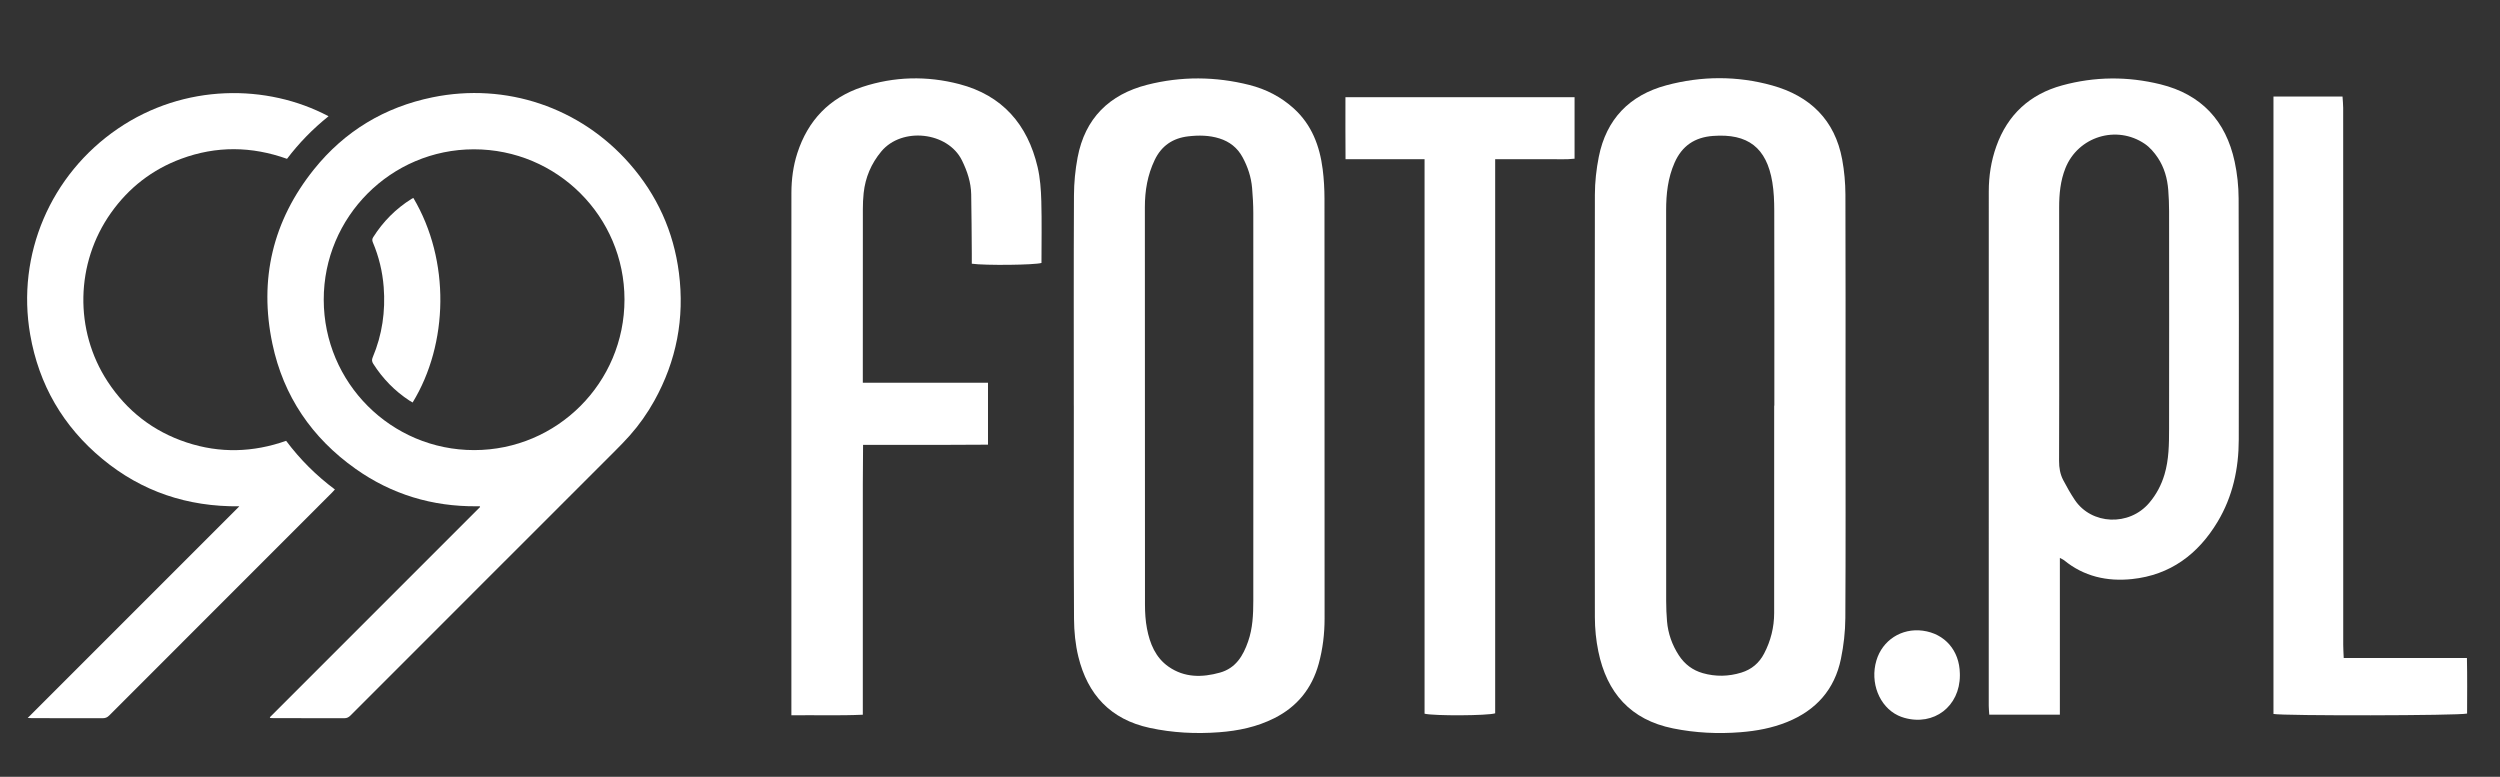 <?xml version="1.0" encoding="utf-8"?>
<!-- Generator: Adobe Illustrator 16.0.0, SVG Export Plug-In . SVG Version: 6.00 Build 0)  -->
<!DOCTYPE svg PUBLIC "-//W3C//DTD SVG 1.1//EN" "http://www.w3.org/Graphics/SVG/1.1/DTD/svg11.dtd">
<svg version="1.1" id="Layer_1" xmlns="http://www.w3.org/2000/svg" xmlns:xlink="http://www.w3.org/1999/xlink" x="0px" y="0px"
	 width="457px" height="142px" viewBox="0 0 457 142" enable-background="new 0 0 457 142" xml:space="preserve">
<rect x="0" y="0" width="457" height="142" fill="#333333" stroke="none"/>
<g>
	<path fill="#FFFFFF" d="M337.363,74.368c0,12.874,0.043,25.747-0.035,38.62c-0.016,2.482-0.305,5.006-0.803,7.438
		c-1.151,5.616-4.555,9.426-9.865,11.567c-2.731,1.101-5.577,1.627-8.491,1.856c-4.146,0.33-8.259,0.127-12.341-0.698
		c-7.776-1.572-12.1-6.523-13.653-14.076c-0.42-2.039-0.631-4.156-0.633-6.237c-0.043-25.746-0.048-51.494,0.002-77.24
		c0.004-2.313,0.262-4.662,0.715-6.932c1.375-6.893,5.629-11.271,12.347-13.072c6.414-1.721,12.94-1.758,19.344,0.025
		c6.896,1.922,11.467,6.293,12.801,13.533c0.389,2.107,0.582,4.277,0.592,6.42C337.391,48.503,337.363,61.434,337.363,74.368z
		 M324.32,74.151c0.011,0,0.021,0,0.029,0c0-11.882,0.014-23.764-0.016-35.645c-0.004-1.74-0.07-3.504-0.355-5.215
		c-1.049-6.313-4.475-8.92-10.846-8.443c-3.324,0.25-5.658,1.799-7.023,4.9c-1.229,2.793-1.541,5.705-1.541,8.697
		c0.004,23.822,0,47.645,0.008,71.466c0.002,1.222,0.052,2.447,0.154,3.664c0.193,2.244,0.928,4.315,2.154,6.205
		c1.055,1.627,2.518,2.739,4.383,3.271c2.355,0.666,4.715,0.621,7.057-0.103c1.882-0.58,3.259-1.756,4.162-3.494
		c1.205-2.313,1.826-4.782,1.828-7.387C324.329,99.43,324.32,86.792,324.32,74.151z"/>
	<path fill="#FFFFFF" d="M196.291,74.163c0-12.814-0.032-25.631,0.03-38.445c0.011-2.313,0.234-4.658,0.664-6.93
		c1.35-7.156,5.789-11.525,12.738-13.293c6.199-1.574,12.463-1.531,18.672,0.037c3.027,0.766,5.766,2.172,8.104,4.289
		c3.284,2.977,4.741,6.842,5.286,11.107c0.228,1.785,0.328,3.598,0.33,5.396c0.021,25.572,0.011,51.145,0.019,76.718
		c0,2.814-0.328,5.58-1.071,8.287c-1.24,4.511-3.929,7.854-8.136,9.963c-3.18,1.595-6.573,2.302-10.086,2.564
		c-4.262,0.319-8.483,0.104-12.678-0.8c-7.158-1.545-11.35-6.084-13.04-13.014c-0.546-2.238-0.778-4.604-0.792-6.912
		c-0.072-12.99-0.035-25.979-0.035-38.971C196.294,74.163,196.292,74.163,196.291,74.163z M229.113,74.02
		c0-11.707,0.009-23.416-0.01-35.122c-0.002-1.512-0.09-3.027-0.219-4.533c-0.17-1.996-0.789-3.867-1.746-5.629
		c-0.939-1.73-2.365-2.846-4.225-3.43c-1.871-0.586-3.789-0.605-5.711-0.381c-2.812,0.33-4.881,1.723-6.121,4.316
		c-1.313,2.738-1.801,5.621-1.799,8.637c0.016,24.23,0.002,48.461,0.021,72.691c0.002,1.447,0.093,2.92,0.365,4.338
		c0.524,2.744,1.563,5.303,3.948,6.965c2.896,2.018,6.117,1.996,9.384,1.084c2.901-0.811,4.243-3.066,5.157-5.699
		c0.839-2.406,0.945-4.906,0.947-7.414C229.119,97.902,229.113,85.96,229.113,74.02z"/>
	<path fill="#FFFFFF" d="M376.544,101.982c0,9.717,0,19.133,0,28.654c-4.373,0-8.59,0-12.906,0
		c-0.036-0.604-0.096-1.111-0.096-1.621c-0.004-31.338-0.009-62.678,0.006-94.018c0-2.809,0.424-5.574,1.371-8.23
		c2.067-5.811,6.137-9.545,12.043-11.158c5.949-1.627,11.977-1.674,17.969-0.197c7.48,1.842,11.959,6.684,13.566,14.139
		c0.475,2.203,0.717,4.5,0.725,6.754c0.064,14.68,0.047,29.359,0.025,44.04c-0.006,5.334-1.103,10.424-3.869,15.037
		c-3.56,5.932-8.648,9.739-15.646,10.471c-4.534,0.475-8.809-0.463-12.442-3.459C377.163,102.294,377.005,102.236,376.544,101.982z
		 M376.419,60.309c0,7.979,0.018,15.958-0.021,23.938c-0.006,1.261,0.193,2.443,0.769,3.537c0.646,1.231,1.336,2.451,2.108,3.606
		c3.048,4.547,9.938,4.857,13.607,0.531c1.307-1.541,2.213-3.258,2.787-5.184c0.811-2.723,0.834-5.521,0.838-8.313
		c0.021-13.279,0.014-26.562,0.002-39.841c0-1.279-0.057-2.563-0.152-3.84c-0.161-2.121-0.733-4.148-1.918-5.918
		c-0.633-0.947-1.43-1.881-2.36-2.518c-5.162-3.529-12.213-1.342-14.521,4.434c-0.922,2.311-1.147,4.73-1.145,7.195
		C376.428,45.397,376.419,52.854,376.419,60.309z"/>
	<path fill="#FFFFFF" d="M157.723,69.96c7.781,0,15.272,0,22.883,0c0,3.804,0,7.444,0,11.325c-2.463,0.012-4.943,0.025-7.422,0.033
		c-2.564,0.006-5.127,0.002-7.69,0.002c-2.493,0-4.987,0-7.725,0c-0.016,2.461-0.036,4.766-0.044,7.068
		c-0.008,2.33-0.002,4.662-0.002,6.992c0,2.329,0,4.659,0,6.989c0,2.39,0,4.776,0,7.166c0,2.33,0,4.66,0,6.99
		c0,2.329,0,4.659,0,6.989c0,2.32,0,4.642,0,7.136c-4.371,0.196-8.586,0.045-13.057,0.104c0-0.906,0-1.639,0-2.371
		c0-27.264,0-54.526,0-81.791c0-3.787-0.01-7.572,0.004-11.359c0.008-2.461,0.322-4.889,1.078-7.23
		c1.938-6,5.881-10.127,11.873-12.107c5.836-1.928,11.816-2.068,17.744-0.523c7.861,2.051,12.475,7.369,14.305,15.145
		c0.475,2.021,0.625,4.146,0.683,6.229c0.104,3.779,0.03,7.564,0.03,11.318c-1.275,0.383-10.299,0.484-12.737,0.139
		c0-0.598,0.005-1.227-0.001-1.854c-0.031-3.611-0.039-7.223-0.109-10.834c-0.043-2.188-0.715-4.209-1.68-6.18
		c-2.574-5.262-10.99-6.182-14.755-1.652c-1.848,2.223-2.915,4.746-3.224,7.596c-0.105,0.982-0.146,1.977-0.146,2.965
		c-0.012,9.904-0.007,19.809-0.008,29.711C157.723,68.532,157.723,69.104,157.723,69.96z"/>
	<path fill="#FFFFFF" d="M260.41,29.096c-4.909,0-9.553,0-14.446,0c-0.039-3.82-0.013-7.514-0.017-11.328
		c14.015,0,27.898,0,41.884,0c0,3.725,0,7.375,0,11.242c-1.578,0.188-3.193,0.063-4.798,0.086c-1.571,0.021-3.146,0.006-4.719,0.006
		c-1.617,0-3.231,0-4.996,0c0,33.91,0,67.625,0,101.294c-1.44,0.445-11.153,0.488-12.907,0.07
		C260.41,96.784,260.41,63.067,260.41,29.096z"/>
	<path fill="#FFFFFF" d="M428.432,120.286c7.547,0,14.922,0,22.523,0c0.074,3.502,0.035,6.847,0.029,10.151
		c-1.445,0.392-33.66,0.438-35.394,0.072c0-37.535,0-75.086,0-112.866c2.146,0,4.228,0,6.303,0c2.037,0,4.072,0,6.32,0
		c0.043,0.734,0.119,1.398,0.119,2.064c0.008,6.932,0.006,13.865,0.006,20.797c0,25.805-0.002,51.61,0.004,77.417
		C428.346,118.661,428.396,119.396,428.432,120.286z"/>
	<path fill="#FFFFFF" d="M358.266,123.449c-0.002,5.678-4.742,9.305-10.162,7.768c-0.391-0.11-0.774-0.256-1.143-0.43
		c-3.434-1.643-5.15-6.012-3.957-10.043c1.1-3.717,4.602-5.972,8.482-5.455c4.021,0.533,6.703,3.623,6.774,7.811
		C358.266,123.217,358.266,123.331,358.266,123.449z"/>
</g>
<g>
	<path fill="#FFFFFF" d="M49.324,131.12c12.813-12.813,25.624-25.629,38.437-38.442c-0.02-0.043-0.039-0.088-0.057-0.133
		c-0.194,0-0.387-0.002-0.58,0.002c-8.098,0.063-15.515-2.162-22.122-6.842c-7.983-5.654-13.189-13.275-15.207-22.857
		c-2.48-11.779,0.062-22.508,7.614-31.91c5.605-6.973,12.903-11.36,21.669-13.152c13.434-2.745,26.99,1.846,36.001,12.125
		c5.028,5.734,8.064,12.405,9.03,19.979c1.056,8.278-0.445,16.081-4.503,23.379c-1.272,2.287-2.776,4.42-4.517,6.377
		c-0.858,0.964-1.764,1.887-2.678,2.802c-7.831,7.836-15.669,15.664-23.502,23.495c-8.283,8.281-16.566,16.563-24.843,24.852
		c-0.325,0.325-0.645,0.496-1.123,0.494c-4.313-0.018-8.626-0.01-12.938-0.012c-0.2,0-0.401-0.018-0.6-0.026
		C49.378,131.207,49.351,131.164,49.324,131.12z M59.179,54.786c0.02,15.206,12.324,27.501,27.509,27.493
		c15.179-0.01,27.476-12.335,27.468-27.533c-0.006-15.177-12.334-27.463-27.543-27.452C71.466,27.307,59.159,39.64,59.179,54.786z"
		/>
	<path fill="#FFFFFF" d="M60.059,21.251c-2.884,2.307-5.392,4.884-7.593,7.783c-6.465-2.309-12.914-2.389-19.338-0.01
		c-5.301,1.963-9.585,5.29-12.85,9.903c-6.49,9.173-6.734,21.466-0.602,30.821c3.521,5.368,8.336,9.112,14.434,11.13
		c6.068,2.007,12.138,1.841,18.195-0.298c2.541,3.396,5.502,6.348,8.918,8.895c-0.195,0.211-0.34,0.381-0.498,0.537
		c-13.593,13.597-27.19,27.188-40.776,40.793c-0.353,0.353-0.705,0.486-1.195,0.483c-4.267-0.017-8.535-0.009-12.802-0.011
		c-0.241,0-0.48-0.016-0.89-0.032c6.538-6.538,12.954-12.952,19.369-19.369c6.401-6.401,12.802-12.803,19.324-19.325
		c-9.474,0.1-17.826-2.692-25.022-8.643c-7.188-5.943-11.62-13.563-13.216-22.753c-2.539-14.608,3.711-29.229,16.021-37.63
		C33.68,15.239,48.844,15.303,60.059,21.251z"/>
	<path fill="#FFFFFF" d="M75.559,36.183c6.792,11.446,6.416,26.698-0.13,37.391c-0.189-0.109-0.384-0.213-0.569-0.333
		c-2.701-1.763-4.893-4.024-6.629-6.74c-0.261-0.407-0.289-0.739-0.099-1.187c1.737-4.112,2.35-8.411,2.007-12.845
		c-0.218-2.82-0.876-5.548-1.979-8.16c-0.144-0.341-0.154-0.608,0.056-0.941c1.812-2.867,4.138-5.212,7.013-7.012
		C75.322,36.299,75.427,36.253,75.559,36.183z"/>
</g>
</svg>
